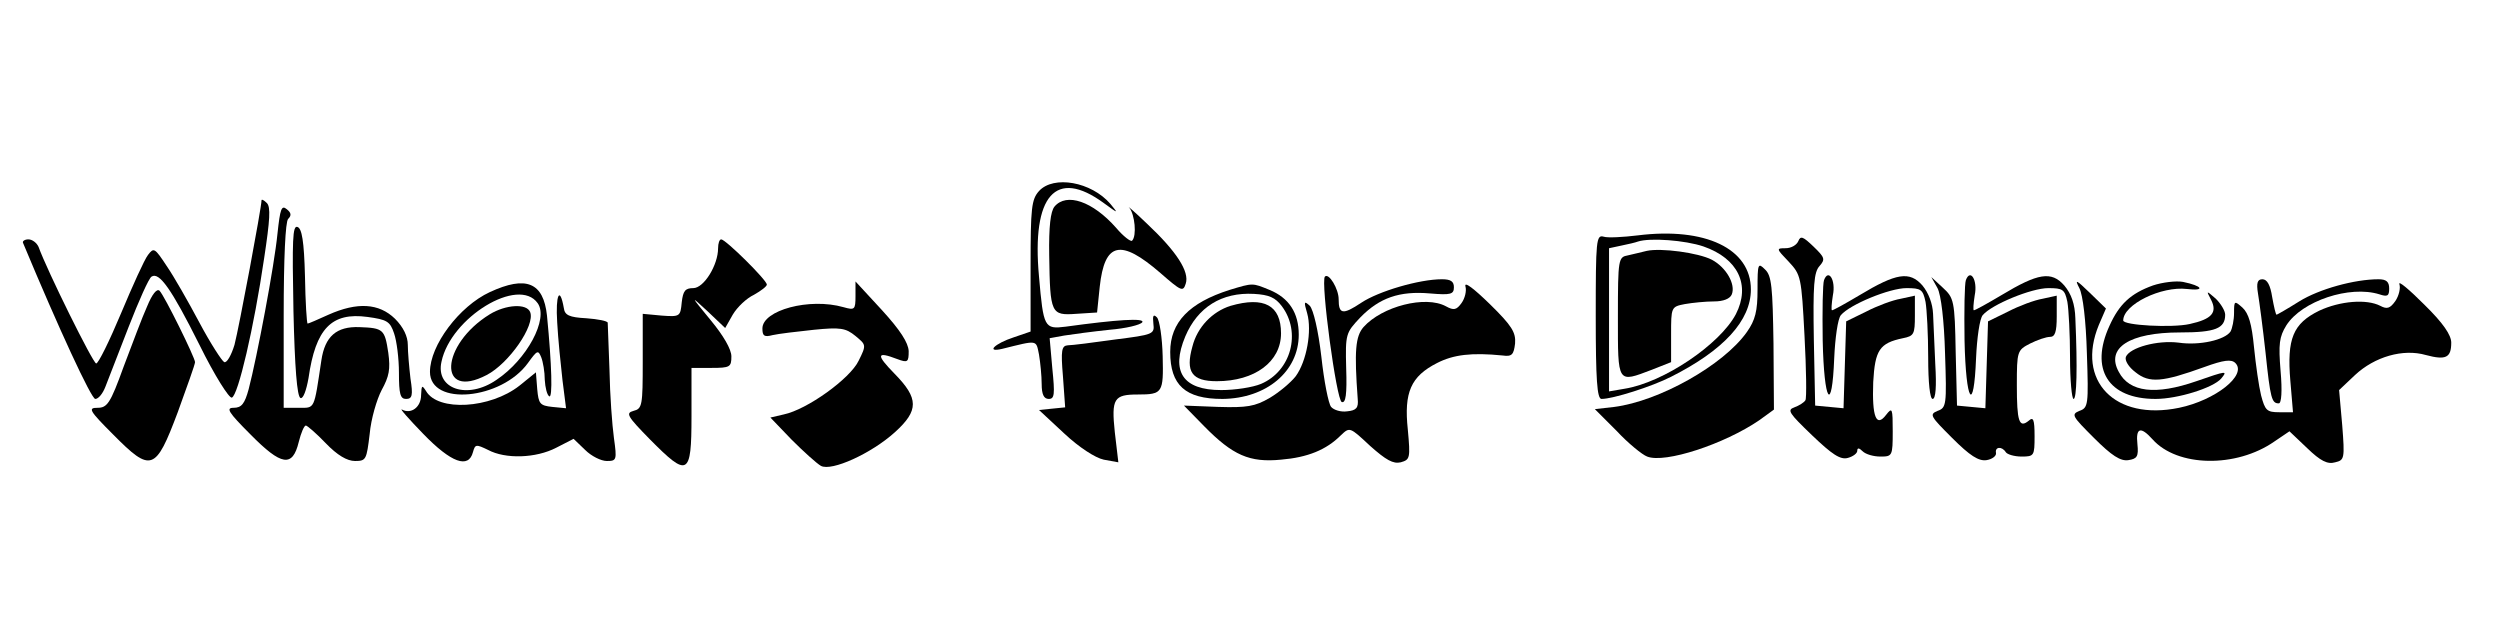<?xml version="1.0" standalone="no"?>
<!DOCTYPE svg PUBLIC "-//W3C//DTD SVG 20010904//EN"
 "http://www.w3.org/TR/2001/REC-SVG-20010904/DTD/svg10.dtd">
<svg version="1.0" xmlns="http://www.w3.org/2000/svg"
 width="564pt" height="140pt" viewBox="0 0 564 140"
 preserveAspectRatio="xMidYMid meet">
<g transform="translate(0,140) scale(0.1,-0.1)"
fill="#000000" stroke="none">
<path d="M2344 969 c-17 -19 -19 -38 -19 -169 l0 -148 -38 -13 c-43 -14 -64
-35 -26 -26 81 20 76 21 83 -13 3 -18 6 -48 6 -66 0 -24 5 -34 16 -34 13 0 14
10 8 69 l-6 68 33 6 c19 3 64 9 102 13 37 3 70 11 74 17 6 10 -57 6 -173 -10
-48 -6 -50 -2 -60 113 -17 184 38 245 146 166 33 -24 34 -25 15 -2 -43 50
-128 65 -161 29z"/>
<path d="M590 948 c0 -16 -51 -288 -61 -326 -7 -23 -17 -41 -23 -39 -5 2 -31
42 -56 89 -25 47 -58 105 -74 128 -27 41 -29 42 -42 25 -8 -10 -35 -70 -61
-132 -26 -62 -51 -113 -56 -113 -7 0 -111 210 -130 263 -4 9 -14 17 -23 17 -8
0 -14 -4 -12 -8 80 -192 154 -352 163 -352 7 0 17 12 23 28 6 15 29 75 52 134
23 59 46 111 52 114 17 11 44 -26 108 -154 34 -69 67 -121 73 -119 14 4 50
158 73 315 13 86 15 115 6 124 -7 7 -12 9 -12 6z"/>
<path d="M2379 934 c-9 -11 -13 -45 -12 -110 2 -132 4 -136 61 -132 l47 3 6
58 c11 101 47 109 137 31 47 -41 51 -43 57 -24 9 27 -21 73 -87 135 -29 28
-47 43 -40 36 12 -15 17 -63 6 -74 -3 -3 -20 10 -36 29 -53 60 -112 80 -139
48z"/>
<path d="M626 873 c-7 -72 -46 -278 -65 -351 -9 -33 -16 -42 -34 -42 -18 0
-12 -10 38 -60 70 -71 95 -75 109 -17 5 20 12 37 16 37 3 0 24 -18 45 -40 26
-27 48 -40 66 -40 25 0 26 3 33 61 3 34 16 78 27 99 17 31 20 47 15 84 -8 53
-11 56 -65 58 -52 2 -78 -21 -86 -75 -17 -113 -14 -107 -51 -107 l-34 0 0 208
c0 131 4 212 10 218 8 8 7 14 -3 22 -12 10 -15 1 -21 -55z"/>
<path d="M662 699 c3 -128 8 -194 16 -197 6 -2 13 17 18 45 16 112 52 149 133
138 44 -6 51 -10 60 -37 6 -17 11 -57 11 -89 0 -48 3 -59 16 -59 14 0 16 8 10
46 -3 26 -6 60 -6 76 0 19 -10 40 -29 59 -36 35 -85 38 -150 9 -24 -11 -45
-20 -47 -20 -2 0 -5 48 -6 107 -2 79 -7 108 -17 111 -11 4 -12 -29 -9 -189z"/>
<path d="M3695 869 c-33 -4 -68 -6 -77 -3 -17 5 -18 -8 -18 -180 0 -142 3
-186 13 -186 26 0 114 28 157 50 119 60 180 127 180 197 0 92 -103 141 -255
122z m148 -25 c78 -27 107 -87 73 -153 -36 -68 -163 -154 -251 -168 l-35 -6 0
162 0 161 28 6 c15 3 32 7 37 9 27 9 107 3 148 -11z"/>
<path d="M3715 834 c-11 -3 -30 -7 -42 -10 -22 -4 -23 -7 -23 -139 0 -152 -2
-149 77 -119 l43 17 0 62 c0 62 0 63 31 69 17 3 47 6 66 6 21 0 36 6 40 16 9
23 -13 61 -45 78 -31 16 -115 27 -147 20z"/>
<path d="M4057 856 c-4 -9 -16 -16 -29 -16 -21 0 -21 -1 7 -30 28 -30 29 -34
36 -168 4 -75 5 -141 2 -145 -3 -5 -14 -12 -25 -16 -17 -6 -12 -13 40 -63 45
-43 64 -56 81 -51 11 3 21 10 21 16 0 7 4 7 12 -1 7 -7 25 -12 40 -12 27 0 28
1 28 57 0 52 -1 55 -15 37 -22 -29 -32 -5 -29 74 4 72 14 88 67 99 25 5 27 9
27 51 l0 45 -32 -7 c-18 -3 -53 -16 -78 -29 l-45 -22 -3 -98 -3 -98 -32 3 -32
3 -3 149 c-2 122 0 152 13 166 13 15 12 19 -14 44 -23 22 -29 25 -34 12z"/>
<path d="M1620 840 c0 -38 -32 -90 -56 -90 -18 0 -23 -6 -26 -32 -3 -32 -4
-33 -45 -30 l-43 4 0 -107 c0 -100 -1 -107 -21 -112 -18 -5 -14 -12 37 -64 86
-87 94 -83 94 51 l0 110 45 0 c42 0 45 2 45 26 0 16 -18 47 -47 82 -46 56 -46
56 -7 20 l40 -38 17 30 c10 17 31 37 48 45 16 9 29 19 29 23 0 10 -93 102
-103 102 -4 0 -7 -9 -7 -20z"/>
<path d="M3965 747 c0 -49 -5 -69 -24 -96 -53 -75 -198 -156 -299 -169 l-44
-5 49 -49 c26 -28 58 -54 69 -58 40 -16 174 28 253 82 l33 24 -1 149 c-2 127
-4 153 -19 167 -16 16 -17 14 -17 -45z"/>
<path d="M2989 776 c-10 -11 26 -279 38 -283 9 -3 12 17 10 76 -2 78 -1 80 32
115 43 44 88 60 157 54 47 -4 54 -2 54 14 0 13 -7 18 -27 18 -51 0 -143 -27
-182 -53 -42 -28 -51 -26 -51 8 0 23 -22 60 -31 51z"/>
<path d="M4115 768 c-3 -8 -4 -69 -3 -136 3 -140 21 -168 26 -40 2 45 8 89 15
97 20 24 110 61 148 61 33 0 37 -3 43 -31 3 -17 6 -74 6 -125 0 -58 4 -94 10
-94 7 0 9 28 6 78 -2 42 -4 94 -5 114 -1 23 -10 47 -24 64 -29 33 -59 28 -142
-22 -32 -19 -59 -34 -62 -34 -2 0 -1 15 2 34 7 34 -10 61 -20 34z"/>
<path d="M4435 768 c-3 -8 -4 -69 -3 -136 3 -140 21 -168 26 -40 2 45 8 89 15
97 20 24 110 61 148 61 33 0 37 -3 43 -31 3 -17 6 -74 6 -125 0 -52 4 -94 8
-94 7 0 9 68 4 182 -1 32 -9 55 -25 74 -29 33 -59 28 -142 -22 -32 -19 -59
-34 -62 -34 -2 0 -1 15 2 34 7 34 -10 61 -20 34z"/>
<path d="M3306 754 c3 -10 -1 -27 -9 -38 -11 -15 -17 -17 -35 -7 -46 25 -144
0 -186 -47 -18 -21 -21 -53 -13 -162 2 -20 -3 -26 -24 -28 -14 -2 -30 3 -36
10 -6 7 -16 58 -22 113 -7 60 -18 106 -26 115 -13 12 -14 10 -6 -17 11 -39 -1
-108 -26 -142 -11 -14 -37 -36 -59 -49 -33 -19 -51 -22 -116 -20 l-77 3 46
-47 c64 -65 102 -82 173 -75 60 5 102 22 135 55 20 19 20 19 66 -24 36 -32 52
-41 69 -37 21 6 22 9 16 74 -9 84 7 120 66 150 37 19 78 24 148 17 21 -3 25 2
28 27 2 25 -7 40 -57 89 -36 35 -58 52 -55 40z"/>
<path d="M4371 750 c8 -15 15 -73 17 -147 4 -117 3 -123 -17 -130 -19 -8 -16
-12 33 -61 40 -40 60 -53 78 -50 12 2 22 9 21 16 -3 14 13 16 22 2 3 -5 19
-10 36 -10 28 0 29 2 29 46 0 38 -3 44 -13 35 -22 -18 -27 -2 -27 80 0 77 1
79 30 94 16 8 36 15 45 15 11 0 15 11 15 46 l0 47 -32 -7 c-18 -3 -53 -16 -78
-29 l-45 -22 -3 -98 -3 -98 -32 3 -32 3 -3 121 c-2 116 -4 122 -29 145 l-26
24 14 -25z"/>
<path d="M4691 750 c8 -15 15 -74 17 -147 4 -117 3 -123 -17 -130 -19 -8 -16
-12 33 -61 40 -40 60 -53 78 -50 19 3 23 8 20 36 -4 37 7 41 34 11 56 -63 189
-65 275 -5 l34 23 40 -38 c30 -29 46 -37 63 -32 21 5 22 8 16 84 l-7 79 36 34
c44 41 108 60 160 45 45 -12 57 -6 57 28 0 17 -18 44 -61 86 -34 34 -59 55
-56 46 3 -9 -1 -26 -9 -38 -12 -17 -19 -19 -34 -11 -31 16 -91 11 -138 -11
-59 -29 -73 -63 -65 -158 l6 -71 -31 0 c-28 0 -32 4 -41 38 -5 20 -12 69 -16
109 -5 52 -12 76 -26 89 -18 16 -19 16 -19 -12 0 -16 -4 -35 -8 -42 -13 -19
-70 -32 -117 -25 -48 6 -110 -11 -119 -32 -3 -8 6 -23 22 -35 31 -25 61 -22
155 12 44 16 61 18 70 9 27 -27 -45 -84 -127 -101 -145 -30 -233 61 -181 187
l16 37 -37 36 c-30 29 -34 31 -23 10z"/>
<path d="M4857 756 c-50 -18 -76 -42 -98 -91 -45 -98 -3 -165 104 -165 50 0
130 25 148 46 15 18 13 18 -56 -6 -92 -32 -151 -25 -175 21 -30 54 24 89 138
89 80 0 102 9 102 40 0 9 -10 25 -21 36 -22 19 -22 19 -11 -2 15 -29 2 -44
-48 -55 -40 -9 -150 -3 -150 8 0 36 86 78 144 71 42 -5 35 7 -9 16 -16 3 -47
-1 -68 -8z"/>
<path d="M5094 738 c3 -18 11 -78 17 -133 11 -105 14 -115 30 -115 6 0 8 28 4
73 -5 61 -3 77 13 103 35 55 143 91 210 70 18 -6 22 -4 22 13 0 15 -6 21 -24
21 -54 0 -134 -22 -179 -50 -27 -17 -50 -30 -51 -30 -2 0 -6 18 -10 40 -4 26
-11 40 -22 40 -11 0 -14 -8 -10 -32z"/>
<path d="M1105 741 c-69 -32 -135 -120 -135 -180 0 -78 161 -63 221 20 21 29
23 30 30 13 4 -10 8 -33 8 -51 1 -17 5 -34 10 -37 8 -6 6 70 -5 182 -8 75 -47
91 -129 53z m108 -25 c25 -35 -24 -127 -93 -173 -65 -45 -138 -21 -124 41 21
100 174 193 217 132z"/>
<path d="M1105 691 c-112 -69 -118 -195 -7 -137 50 26 110 112 98 142 -8 20
-55 17 -91 -5z"/>
<path d="M1930 732 c0 -31 -2 -32 -27 -25 -77 22 -183 -7 -183 -48 0 -17 4
-20 23 -15 13 3 55 8 93 12 60 6 72 4 94 -14 24 -20 25 -20 7 -56 -19 -40
-116 -110 -169 -121 l-30 -7 48 -50 c27 -27 57 -54 66 -59 24 -13 114 28 167
76 54 49 54 76 -1 132 -42 43 -41 51 6 33 24 -9 26 -7 26 18 -1 19 -19 47 -60
92 l-60 65 0 -33z"/>
<path d="M2774 746 c-91 -29 -134 -73 -134 -140 0 -75 34 -106 118 -106 99 1
172 62 172 145 0 49 -22 83 -66 101 -39 16 -37 16 -90 0z m118 -37 c44 -59 21
-146 -47 -175 -19 -8 -59 -14 -90 -14 -87 0 -114 42 -81 121 28 66 82 100 155
96 34 -2 48 -8 63 -28z"/>
<path d="M2776 710 c-41 -13 -75 -48 -86 -92 -16 -57 -1 -78 55 -78 86 0 145
44 145 108 0 63 -38 84 -114 62z"/>
<path d="M332 709 c-11 -24 -34 -86 -53 -136 -30 -83 -37 -93 -59 -93 -22 0
-19 -6 35 -60 86 -87 96 -83 146 50 21 58 39 108 39 113 0 10 -69 150 -80 161
-6 6 -17 -8 -28 -35z"/>
<path d="M1257 673 c2 -37 8 -96 12 -131 l8 -63 -31 3 c-28 3 -31 7 -34 40
l-3 38 -37 -30 c-66 -52 -184 -59 -211 -12 -9 14 -10 13 -11 -9 0 -28 -23 -44
-43 -33 -7 4 15 -21 48 -55 63 -65 102 -79 112 -41 5 18 7 18 34 5 39 -21 108
-19 154 5 l39 20 26 -25 c14 -14 36 -25 49 -25 22 0 23 2 16 52 -4 29 -9 97
-10 153 -2 55 -4 103 -4 107 -1 4 -22 8 -48 10 -39 2 -49 7 -51 23 -9 51 -19
30 -15 -32z"/>
<path d="M2602 670 c3 -24 0 -25 -87 -36 -49 -7 -97 -13 -106 -13 -14 -1 -16
-11 -11 -70 l5 -70 -30 -3 -29 -3 57 -53 c33 -31 70 -55 89 -59 l33 -6 -8 68
c-8 76 -2 85 52 85 56 0 58 4 56 86 -1 42 -7 82 -13 88 -8 8 -10 4 -8 -14z"/>
</g>
</svg>
